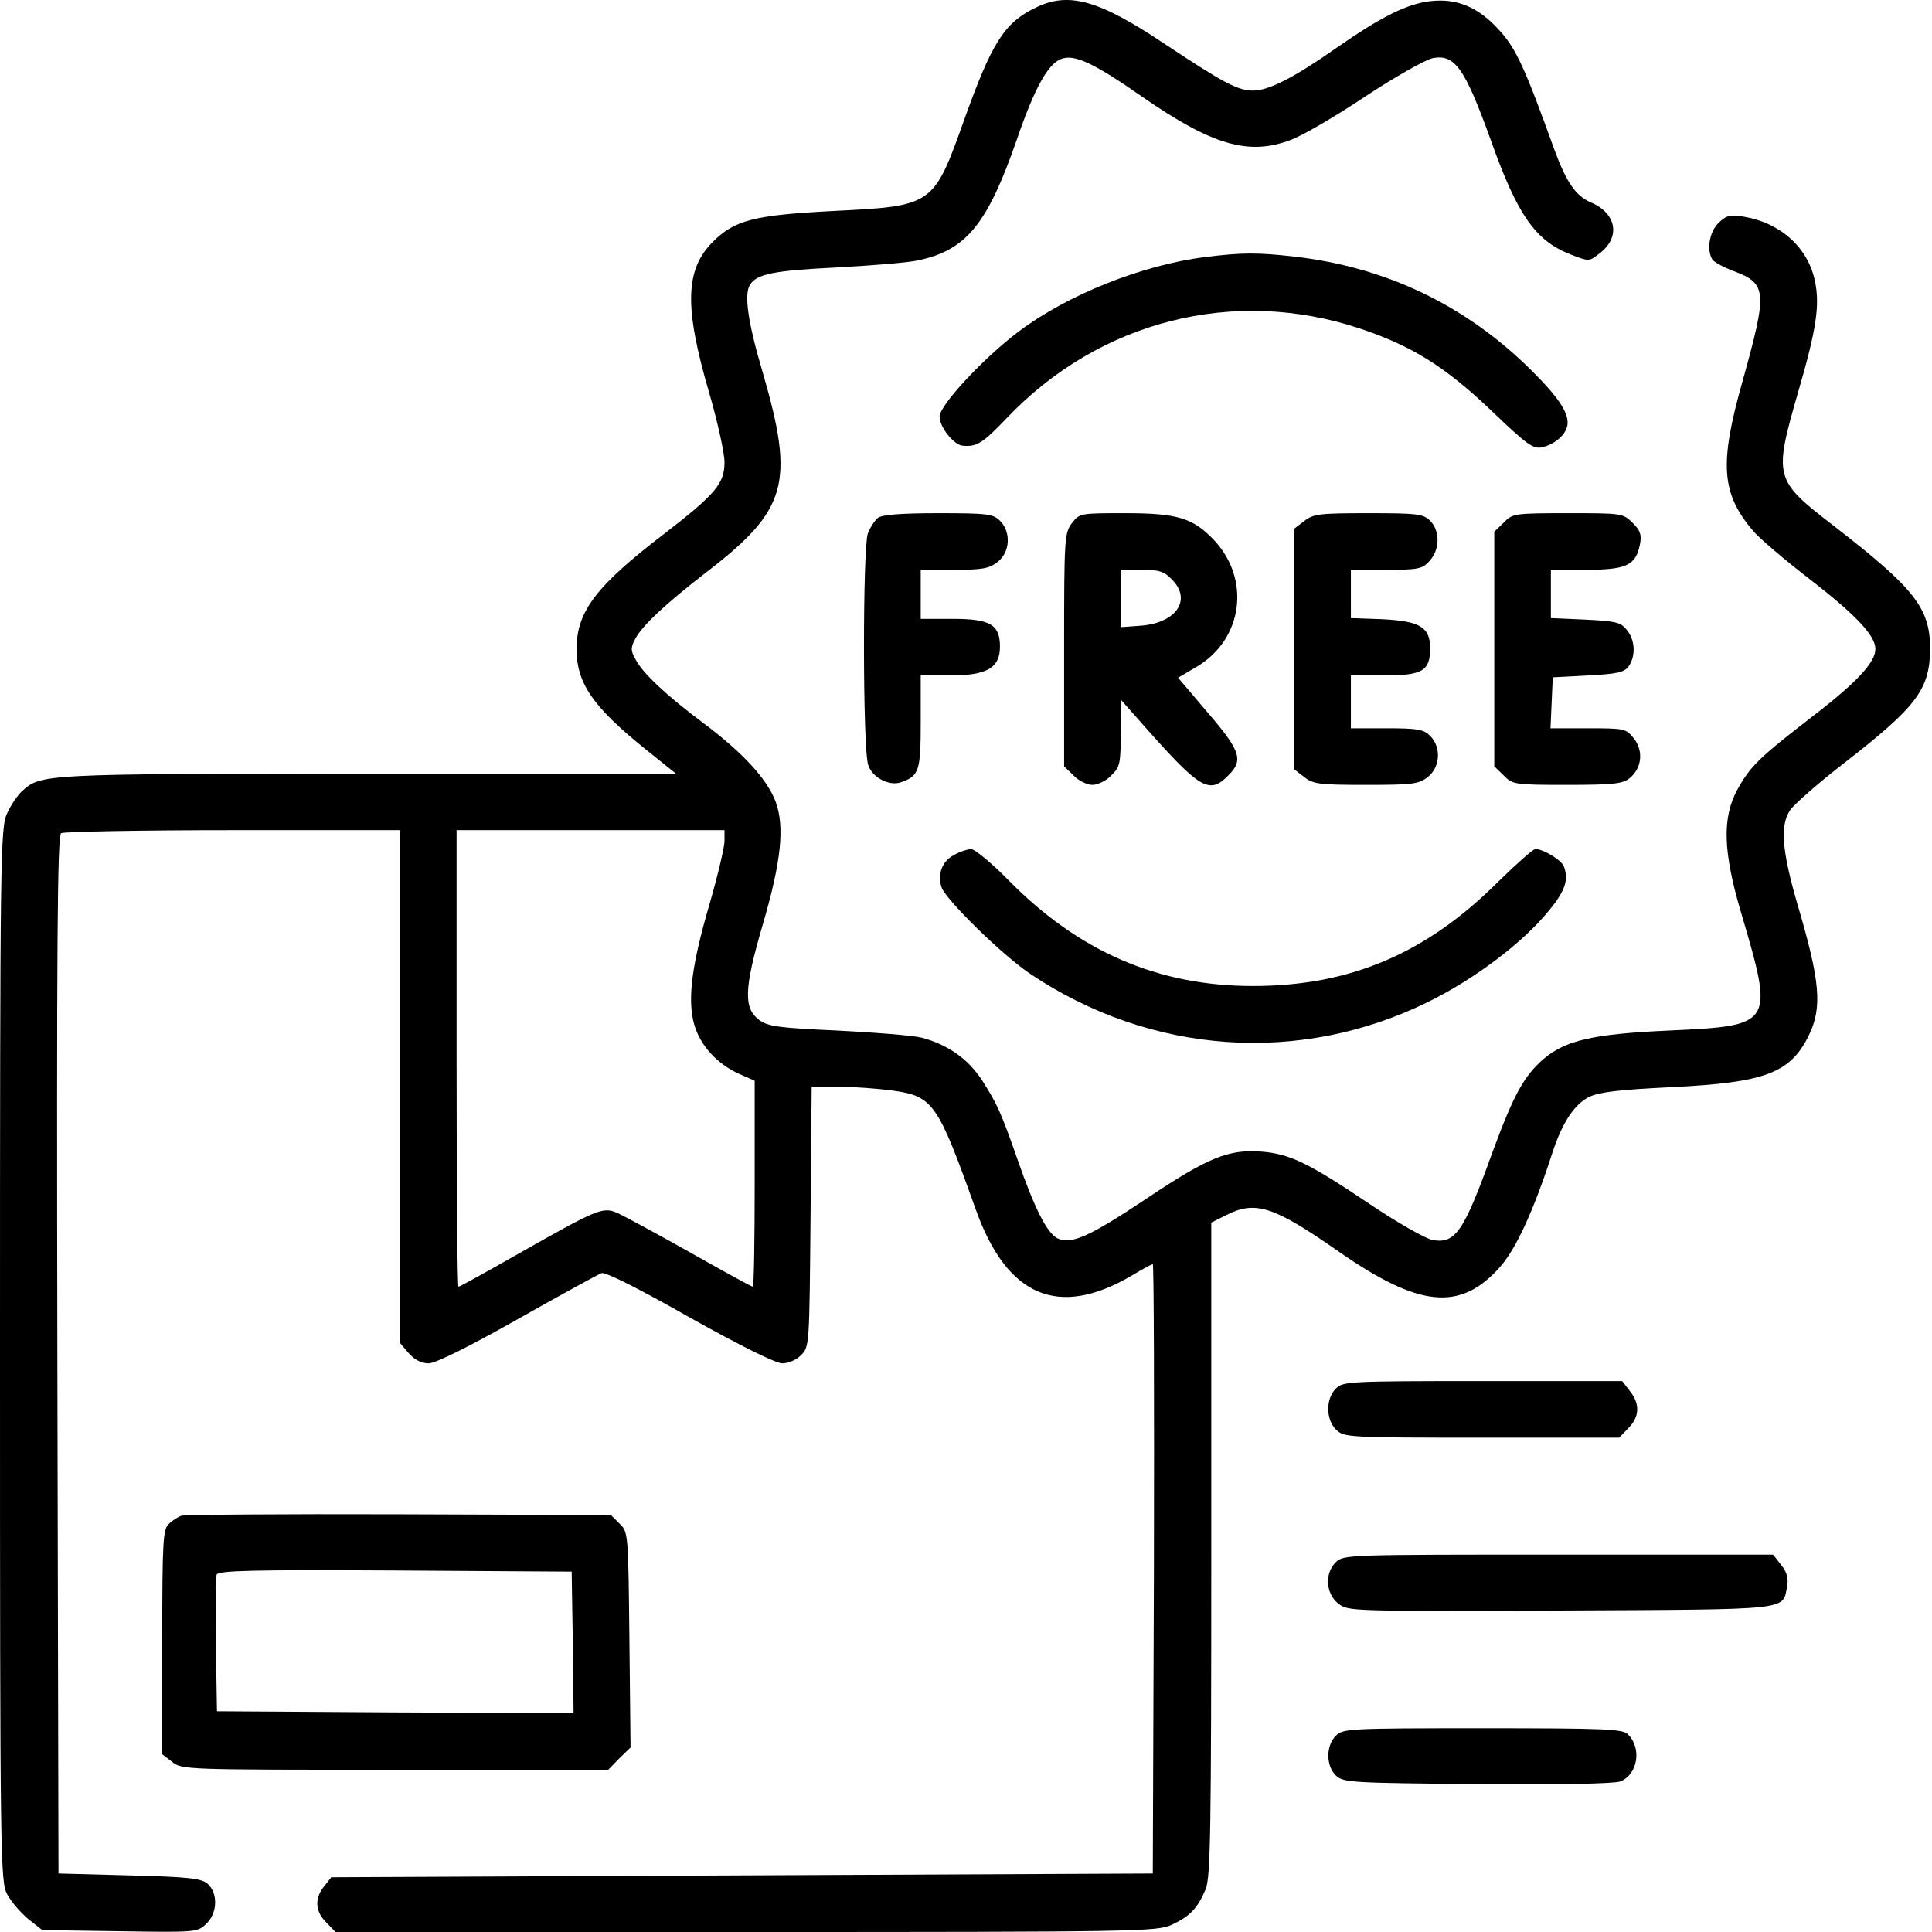 <?xml version="1.0" standalone="no"?>
<!DOCTYPE svg PUBLIC "-//W3C//DTD SVG 20010904//EN"
 "http://www.w3.org/TR/2001/REC-SVG-20010904/DTD/svg10.dtd">
<svg version="1.0" xmlns="http://www.w3.org/2000/svg"
 width="512pt" height="512pt" viewBox="0 0 512 512"
 preserveAspectRatio="xMidYMid meet">

<g transform="translate(0,512) scale(0.1,-0.1)"
fill="#000000" stroke="none">
<path d="M2743 5099 c-82 -40 -115 -93 -188 -297 -81 -227 -82 -228 -345 -241
-212 -11 -263 -24 -321 -82 -74 -74 -76 -174 -9 -402 22 -76 40 -158 40 -182
0 -56 -23 -84 -159 -189 -182 -139 -233 -207 -233 -306 0 -90 42 -152 182
-265 l81 -65 -818 0 c-865 -1 -864 -1 -915 -47 -11 -10 -29 -36 -39 -58 -18
-38 -19 -103 -19 -1435 0 -1340 1 -1397 19 -1430 10 -19 35 -48 55 -65 l38
-30 205 -3 c201 -3 206 -3 229 19 31 29 32 82 4 107 -17 14 -49 18 -208 22
l-187 5 -3 1374 c-2 1093 0 1376 10 1383 7 4 212 8 456 8 l442 0 0 -679 0
-680 23 -27 c16 -18 34 -27 53 -27 18 0 105 43 236 117 113 64 214 119 222
122 10 4 101 -42 233 -117 134 -75 229 -122 246 -122 16 0 38 9 50 22 22 21
22 27 25 366 l3 345 72 0 c40 0 104 -5 142 -10 108 -15 120 -33 220 -313 83
-234 220 -292 415 -177 28 17 53 30 55 30 3 0 4 -363 3 -808 l-3 -807 -1088
-5 -1089 -5 -19 -24 c-26 -32 -24 -67 6 -96 l24 -25 1088 0 c1034 0 1090 1
1128 19 48 22 69 44 90 94 13 32 15 146 15 901 l0 866 40 20 c77 39 125 24
298 -97 213 -148 321 -159 426 -42 43 48 89 147 140 304 26 80 58 128 97 148
28 13 78 19 220 26 246 12 313 37 362 136 37 75 31 144 -30 350 -41 142 -46
208 -19 248 11 16 76 73 146 127 190 148 224 193 225 300 0 108 -39 159 -256
327 -157 121 -159 127 -94 353 49 168 58 231 45 294 -18 90 -92 156 -190 172
-34 6 -45 3 -65 -16 -25 -24 -33 -72 -17 -98 5 -7 31 -21 58 -31 87 -33 88
-54 22 -291 -62 -219 -57 -298 29 -398 15 -18 84 -77 153 -130 121 -94 170
-147 170 -182 0 -35 -48 -87 -162 -175 -148 -114 -169 -135 -204 -198 -40 -74
-38 -162 9 -322 89 -302 89 -303 -190 -316 -201 -9 -274 -26 -332 -75 -53 -46
-80 -96 -136 -248 -76 -211 -98 -243 -159 -232 -19 4 -91 45 -160 91 -166 112
-217 137 -292 143 -88 7 -142 -15 -305 -124 -153 -102 -202 -124 -238 -105
-27 15 -60 80 -104 207 -45 128 -54 148 -95 212 -37 56 -89 93 -159 112 -24 6
-124 14 -224 19 -157 7 -184 11 -207 28 -42 31 -40 83 8 248 51 173 60 265 35
332 -23 59 -86 128 -190 206 -99 74 -162 133 -181 170 -13 23 -13 31 0 55 19
35 80 92 186 174 217 167 237 236 151 532 -39 131 -50 208 -33 232 18 28 64
37 226 45 94 5 193 13 219 19 128 27 184 96 262 321 47 137 83 201 118 213 35
13 87 -12 212 -99 187 -130 284 -158 395 -116 31 11 120 63 199 116 79 52 159
97 178 101 59 11 85 -27 154 -218 71 -200 119 -267 213 -303 46 -18 48 -18 73
2 59 43 48 108 -22 137 -39 17 -64 53 -96 140 -77 214 -101 267 -145 315 -55
62 -113 86 -183 78 -62 -7 -130 -41 -248 -123 -114 -80 -181 -114 -222 -114
-41 0 -78 20 -235 124 -175 117 -255 139 -343 95z m-823 -2208 c0 -16 -18 -92
-40 -168 -47 -161 -59 -252 -40 -319 16 -55 61 -104 119 -130 l41 -18 0 -273
c0 -150 -2 -273 -5 -273 -3 0 -78 41 -168 92 -89 50 -176 97 -192 104 -38 16
-52 10 -262 -109 -84 -48 -155 -87 -158 -87 -3 0 -5 272 -5 605 l0 605 355 0
355 0 0 -29z"/>
<path d="M3195 4439 c-168 -21 -366 -100 -496 -198 -94 -71 -209 -195 -209
-225 0 -28 37 -74 60 -77 38 -4 54 6 117 72 246 259 603 350 938 238 137 -46
224 -100 347 -217 97 -93 112 -103 136 -97 32 8 58 30 65 54 8 32 -19 74 -93
148 -175 174 -386 275 -630 303 -97 11 -137 11 -235 -1z"/>
<path d="M2327 3748 c-9 -7 -21 -26 -27 -41 -14 -38 -14 -574 1 -615 11 -33
56 -56 87 -45 48 17 52 30 52 160 l0 123 79 0 c96 0 131 20 131 76 0 59 -26
74 -125 74 l-85 0 0 65 0 65 89 0 c74 0 92 3 115 21 33 26 36 79 6 109 -18 18
-33 20 -163 20 -99 0 -148 -4 -160 -12z"/>
<path d="M2841 3734 c-20 -26 -21 -38 -21 -336 l0 -309 25 -24 c13 -14 36 -25
50 -25 14 0 37 11 50 25 23 22 25 32 25 112 l1 88 62 -70 c148 -167 172 -181
222 -130 41 40 33 65 -54 166 l-79 93 51 30 c121 73 142 231 44 335 -55 58
-96 71 -234 71 -120 0 -122 0 -142 -26z m264 -149 c54 -53 14 -115 -80 -123
l-55 -4 0 76 0 76 55 0 c46 0 60 -4 80 -25z"/>
<path d="M3456 3739 l-26 -20 0 -319 0 -319 26 -20 c24 -19 40 -21 164 -21
124 0 140 2 164 21 33 26 36 79 6 109 -17 17 -33 20 -115 20 l-95 0 0 70 0 70
88 0 c102 0 122 12 122 72 0 56 -27 72 -126 77 l-84 3 0 64 0 64 93 0 c85 0
96 2 115 23 28 30 29 80 2 107 -18 18 -33 20 -164 20 -130 0 -146 -2 -170 -21z"/>
<path d="M3985 3735 l-25 -24 0 -311 0 -311 25 -24 c23 -24 29 -25 168 -25
123 0 148 3 166 18 32 26 37 72 11 105 -21 26 -24 27 -121 27 l-100 0 3 68 3
67 93 5 c78 4 96 8 108 24 19 27 18 69 -5 97 -16 20 -29 23 -110 27 l-91 4 0
64 0 64 94 0 c106 0 131 12 142 67 5 26 1 37 -19 57 -26 26 -29 26 -172 26
-142 0 -147 -1 -170 -25z"/>
<path d="M2528 2854 c-31 -16 -44 -50 -33 -85 11 -33 160 -179 234 -229 320
-215 715 -243 1056 -75 124 61 251 157 320 242 43 52 53 82 39 118 -7 16 -54
45 -75 45 -6 0 -50 -39 -98 -86 -191 -191 -393 -277 -651 -277 -251 0 -461 91
-647 280 -45 46 -90 83 -100 83 -10 -1 -30 -7 -45 -16z"/>
<path d="M3540 1440 c-27 -27 -27 -83 2 -110 21 -19 33 -20 385 -20 l364 0 24
25 c30 30 32 64 4 99 l-20 26 -370 0 c-356 0 -370 -1 -389 -20z"/>
<path d="M480 1103 c-8 -3 -23 -12 -32 -21 -16 -14 -18 -42 -18 -313 l0 -298
26 -20 c26 -21 35 -21 591 -21 l565 0 29 30 30 29 -3 285 c-3 282 -3 286 -26
308 l-23 23 -562 2 c-309 1 -569 -1 -577 -4z m1038 -336 l2 -187 -472 2 -473
3 -3 175 c-1 96 0 180 2 187 4 11 98 13 473 11 l468 -3 3 -188z"/>
<path d="M3540 980 c-30 -30 -27 -83 7 -110 26 -20 31 -20 589 -18 618 3 587
0 600 63 4 22 0 38 -16 58 l-21 27 -570 0 c-556 0 -569 0 -589 -20z"/>
<path d="M3540 520 c-27 -27 -26 -81 1 -106 20 -18 43 -19 373 -22 222 -2 363
1 380 7 46 18 58 88 20 125 -13 14 -62 16 -385 16 -356 0 -370 -1 -389 -20z"/>
</g>
</svg>
